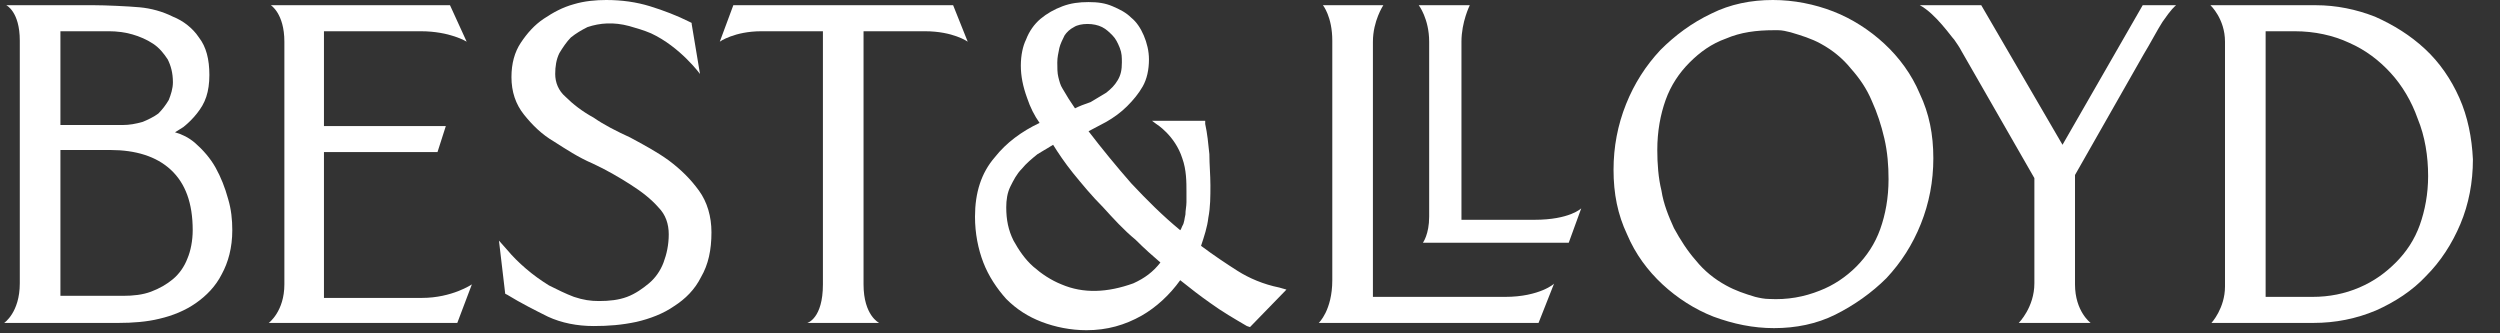 <?xml version="1.0" encoding="utf-8"?>
<!-- Generator: Adobe Illustrator 24.1.2, SVG Export Plug-In . SVG Version: 6.00 Build 0)  -->
<svg version="1.1" id="Layer_1" xmlns="http://www.w3.org/2000/svg" xmlns:xlink="http://www.w3.org/1999/xlink" x="0px" y="0px"
	 viewBox="0 0 240 32" style="enable-background:new 0 0 240 32;" xml:space="preserve">
<rect x="0" y="0" width="240" height="32" fill="#333333" stroke="none"/>
<style type="text/css">
	.st0{fill:#FFFFFF;}
</style>
<g>
	<g>
		<path class="st0" d="M20.7,16.1c-0.5-0.9-1.2-1.7-2-2.4c-0.6-0.5-1.2-0.8-1.9-1c0.3-0.2,0.5-0.3,0.8-0.5c0.5-0.4,0.9-0.8,1.3-1.3
			c0.4-0.5,0.7-1,0.9-1.6c0.2-0.6,0.3-1.3,0.3-2.1c0-1.5-0.3-2.7-1-3.6c-0.6-0.9-1.5-1.6-2.5-2c-1-0.5-2.1-0.8-3.2-0.9
			c-1.1-0.1-3.3-0.2-4.4-0.2H0.6c0,0,1.3,0.6,1.3,3.4v23.3C1.9,30,0.4,31,0.4,31h11c1.3,0,2.7-0.1,3.9-0.4c1.3-0.3,2.5-0.8,3.5-1.5
			c1-0.7,1.9-1.6,2.5-2.8c0.6-1.1,1-2.5,1-4.2c0-1-0.1-2-0.4-3C21.6,18,21.2,17,20.7,16.1z M16.2,9.6c-0.3,0.5-0.6,0.9-1,1.3
			c-0.4,0.3-1,0.6-1.5,0.8C13,11.9,12.4,12,11.8,12h-6V3h4.7c0.7,0,1.5,0.1,2.2,0.3c0.7,0.2,1.4,0.5,2,0.9c0.6,0.4,1,0.9,1.4,1.5
			c0.3,0.6,0.5,1.3,0.5,2.2C16.6,8.5,16.4,9.1,16.2,9.6z M18.5,22.1c0,1-0.2,2-0.5,2.7v0c-0.3,0.8-0.8,1.5-1.4,2
			c-0.6,0.5-1.3,0.9-2.1,1.2c-0.8,0.3-1.7,0.4-2.7,0.4H5.8v-14h4.8c2.4,0,4.4,0.6,5.8,1.9C17.8,17.6,18.5,19.5,18.5,22.1z"/>
		<path class="st0" d="M40.4,3c2.8,0,4.4,1,4.4,1l-1.6-3.5H26c0,0,1.3,0.8,1.3,3.5v23.3c0,2.6-1.5,3.7-1.5,3.7h18.1l1.4-3.7
			c0,0-1.9,1.3-4.8,1.3h-9.4v-14h10.9l0.8-2.5H31.1V3H40.4z"/>
		<path class="st0" d="M64.2,15.4L64.2,15.4c-1.1-0.8-2.4-1.5-3.7-2.2C59.2,12.6,58,12,57,11.3c-1.1-0.6-2-1.3-2.7-2
			c-0.7-0.6-1-1.4-1-2.2c0-0.7,0.1-1.4,0.4-2C54,4.6,54.4,4,54.8,3.6c0.5-0.4,1-0.7,1.6-1c1.2-0.4,2.5-0.5,4-0.1
			c0.7,0.2,1.4,0.4,2.1,0.7c2.8,1.3,4.7,3.9,4.7,3.9l-0.8-4.8l0-0.1l-0.2-0.1C65,1.5,63.7,1,62.4,0.6c-1.3-0.4-2.7-0.6-4.2-0.6
			c-1,0-2.1,0.1-3.1,0.4c-1.1,0.3-2,0.8-2.9,1.4c-0.9,0.6-1.6,1.4-2.2,2.3c-0.6,0.9-0.9,2-0.9,3.3c0,1.4,0.4,2.6,1.2,3.6
			c0.8,1,1.7,1.9,2.9,2.6c1.1,0.7,2.3,1.5,3.7,2.1c1.3,0.6,2.5,1.3,3.6,2c1.1,0.7,2,1.4,2.7,2.2c0.7,0.7,1,1.6,1,2.6
			c0,1-0.2,1.9-0.5,2.7c-0.3,0.8-0.8,1.5-1.4,2c-0.6,0.5-1.3,1-2.1,1.3c-0.8,0.3-1.7,0.4-2.7,0.4c-0.8,0-1.5-0.1-2.4-0.4
			c-0.8-0.3-1.6-0.7-2.4-1.1c-0.8-0.5-1.5-1-2.2-1.6c-0.7-0.6-1.3-1.2-1.8-1.8l-0.8-0.9l0.6,5.1l0.2,0.1c1.3,0.8,2.7,1.5,3.9,2.1
			c1.3,0.6,2.8,0.9,4.4,0.9c1.4,0,2.7-0.1,4.1-0.4c1.3-0.3,2.6-0.8,3.6-1.5c1.1-0.7,2-1.6,2.6-2.8c0.7-1.2,1-2.6,1-4.3
			c0-1.5-0.4-2.9-1.2-4C66.3,17.2,65.4,16.3,64.2,15.4z"/>
		<path class="st0" d="M118.8,26c-1.1-0.7-2.3-1.5-3.5-2.4c0.3-0.9,0.6-1.8,0.7-2.7c0.2-1,0.2-2.1,0.2-3.1c0-1-0.1-2-0.1-3
			c-0.1-1-0.2-2-0.4-2.9l0-0.3h-5.1l0.4,0.3c0,0,1.8,1.1,2.5,3.3c0.4,1.1,0.4,2.3,0.4,3.2c0,0.2,0,0.6,0,1c0,0.4-0.1,0.8-0.1,1.2
			c-0.1,0.4-0.1,0.8-0.3,1.1c-0.1,0.2-0.1,0.3-0.2,0.4c-1.7-1.4-3.2-2.9-4.7-4.5c-1.4-1.6-2.8-3.3-4.1-5c0.6-0.3,1.1-0.6,1.7-0.9
			c0.7-0.4,1.4-0.9,2-1.5c0.6-0.6,1.1-1.2,1.5-1.9c0.4-0.7,0.6-1.6,0.6-2.6c0-0.8-0.2-1.6-0.5-2.3c-0.3-0.7-0.7-1.3-1.2-1.7
			c-0.5-0.5-1.1-0.8-1.8-1.1c-0.7-0.3-1.4-0.4-2.3-0.4c-0.9,0-1.7,0.1-2.5,0.4c-0.8,0.3-1.5,0.7-2.1,1.2c-0.6,0.5-1.1,1.2-1.4,2
			C98.2,4.4,98,5.3,98,6.3c0,1,0.2,2,0.6,3.1c0.3,0.9,0.7,1.7,1.2,2.4c-1.7,0.8-3.2,1.9-4.3,3.3c-1.3,1.5-1.9,3.4-1.9,5.7
			c0,1.6,0.3,3.1,0.8,4.4c0.5,1.3,1.3,2.5,2.2,3.5c1,1,2.1,1.7,3.4,2.2c1.3,0.5,2.8,0.8,4.3,0.8c2,0,3.7-0.5,5.3-1.4
			c1.4-0.8,2.7-2,3.7-3.4c1,0.8,1.9,1.5,2.9,2.2c1.1,0.8,2.3,1.5,3.5,2.2l0.3,0.1l3.5-3.6l-0.7-0.2C121.3,27.3,119.9,26.7,118.8,26z
			 M101.9,27.3c-1-0.4-1.9-1-2.7-1.7c-0.8-0.7-1.4-1.6-1.9-2.5c-0.5-1-0.7-2-0.7-3.2c0-0.7,0.1-1.4,0.4-2c0.3-0.6,0.6-1.2,1.1-1.7
			c0.4-0.5,1-1,1.5-1.4c0.5-0.3,1-0.6,1.5-0.9c0.5,0.8,1.1,1.7,1.9,2.7c0.9,1.1,1.8,2.2,2.9,3.3c1,1.1,2,2.2,3.1,3.1
			c0.9,0.9,1.7,1.6,2.4,2.2c-0.7,0.9-1.5,1.5-2.6,2C106.3,28.1,104,28.2,101.9,27.3z M103.2,10.4c-0.2-0.3-0.4-0.6-0.6-0.9
			c-0.2-0.3-0.4-0.7-0.6-1c-0.2-0.3-0.3-0.7-0.4-1.1c-0.1-0.4-0.1-0.9-0.1-1.4c0-0.5,0.1-0.9,0.2-1.4c0.1-0.4,0.3-0.8,0.5-1.2
			c0.2-0.3,0.5-0.6,0.9-0.8c0.3-0.2,0.8-0.3,1.3-0.3c0.5,0,1,0.1,1.4,0.3c0.4,0.2,0.7,0.5,1,0.8c0.3,0.3,0.5,0.7,0.7,1.2
			c0.2,0.5,0.2,0.9,0.2,1.4c0,0.7-0.1,1.2-0.4,1.7c-0.3,0.5-0.6,0.8-1.1,1.2c-0.5,0.3-1,0.6-1.5,0.9C104.1,10,103.6,10.2,103.2,10.4
			z"/>
		<path class="st0" d="M180.9,4.2c-1.4-1.3-3.1-2.4-4.9-3.1c-1.8-0.7-3.8-1.1-5.8-1.1c-2.1,0-4.1,0.4-5.9,1.3
			c-1.9,0.9-3.5,2.1-4.9,3.5c-1.4,1.5-2.5,3.2-3.3,5.2c-0.8,2-1.2,4.1-1.2,6.3c0,2.3,0.4,4.3,1.3,6.2c0.8,1.9,2,3.5,3.4,4.8
			c1.4,1.3,3.1,2.4,4.9,3.1c1.9,0.7,3.8,1.1,5.8,1.1c2.1,0,4.1-0.4,5.9-1.3c1.8-0.9,3.5-2.1,4.9-3.5c1.4-1.5,2.5-3.2,3.3-5.2
			c0.8-2,1.2-4.1,1.2-6.3c0-2.3-0.4-4.3-1.3-6.2C183.5,7.1,182.3,5.5,180.9,4.2z M181.3,17.2c0,1.8-0.3,3.4-0.8,4.8
			c-0.5,1.4-1.3,2.6-2.3,3.6c-1,1-2.2,1.8-3.5,2.3c-1.5,0.6-3.1,0.9-4.9,0.8c-0.4,0-0.9-0.1-1.3-0.2c-1-0.3-1.9-0.6-2.8-1.1
			c-1.1-0.6-2.1-1.4-2.9-2.4c-0.8-0.9-1.5-2-2.1-3.1c-0.5-1.1-1-2.3-1.2-3.6c-0.3-1.2-0.4-2.6-0.4-3.9c0-1.8,0.3-3.4,0.8-4.8
			c0.5-1.4,1.3-2.6,2.3-3.6c1-1,2.1-1.8,3.5-2.3c1.4-0.6,2.9-0.8,4.6-0.8c0.1,0,0.3,0,0.4,0c0.4,0,0.8,0.1,1.2,0.2
			c1,0.3,2,0.6,2.9,1.1c1.1,0.6,2.1,1.4,2.9,2.4c0.8,0.9,1.5,1.9,2,3.1c0.5,1.1,0.9,2.3,1.2,3.6C181.2,14.6,181.3,15.9,181.3,17.2z"
			/>
		<path class="st0" d="M236.1,9.4c-0.8-1.8-1.9-3.4-3.3-4.7c-1.4-1.3-3-2.3-4.8-3.1c-1.8-0.7-3.7-1.1-5.7-1.1h-10.1
			c0,0,1.4,1.3,1.4,3.5v23.5c0,2.1-1.3,3.5-1.3,3.5h9.8c2.1,0,4.1-0.4,6-1.2c1.8-0.8,3.5-1.9,4.8-3.3c1.4-1.4,2.5-3.1,3.3-5
			c0.8-1.9,1.2-4,1.2-6.2C237.3,13.2,236.9,11.2,236.1,9.4z M233.1,16.9c0,1.7-0.3,3.3-0.8,4.7v0c-0.5,1.4-1.3,2.6-2.3,3.6
			c-1,1-2.1,1.8-3.5,2.4c-1.4,0.6-2.9,0.9-4.5,0.9h-4.5l0-25.5h2.8c1.9,0,3.7,0.4,5.2,1.1c1.6,0.7,2.9,1.7,4,2.9
			c1.1,1.2,2,2.7,2.6,4.4C232.8,13.1,233.1,15,233.1,16.9z"/>
		<path class="st0" d="M147.3,21.1h-7V4c0-1.9,0.8-3.5,0.8-3.5h-4.9c0,0,1,1.3,1,3.5v16.8c0,1.7-0.6,2.5-0.6,2.5h14l1.2-3.3
			C151.8,20,150.7,21.1,147.3,21.1z"/>
		<path class="st0" d="M144.5,28.5h-12.7V4c0-2,1-3.5,1-3.5H127c0,0,0.9,1.1,0.9,3.4v23c0,2.9-1.3,4.1-1.3,4.1h21.1l1.5-3.8
			C149.3,27.2,147.8,28.5,144.5,28.5z"/>
		<path class="st0" d="M91.5,0.5H70.4L69.1,4c0,0,1.4-1,4-1H79v24.3c0,3.3-1.5,3.7-1.5,3.7h6.3l0.6,0c0,0-1.5-0.7-1.5-3.7V3h5.9
			c2.7,0,4.1,1,4.1,1L91.5,0.5z"/>
		<path class="st0" d="M205.7,0.5C205.7,0.5,205.7,0.5,205.7,0.5L198,13.9l-7.8-13.4h-5.9c1.5,0.8,3,3,3.3,3.3
			c0.2,0.3,0.5,0.7,0.7,1.1l7,12.2v10.1c0,2.3-1.5,3.8-1.5,3.8h6.9c0,0-1.5-1.1-1.5-3.7l0-10.5l6.6-11.6c0.5-0.8,1.4-2.5,1.8-3.1
			c0.9-1.3,1.1-1.4,1.3-1.6H205.7z"/>
	</g>
</g>
</svg>

